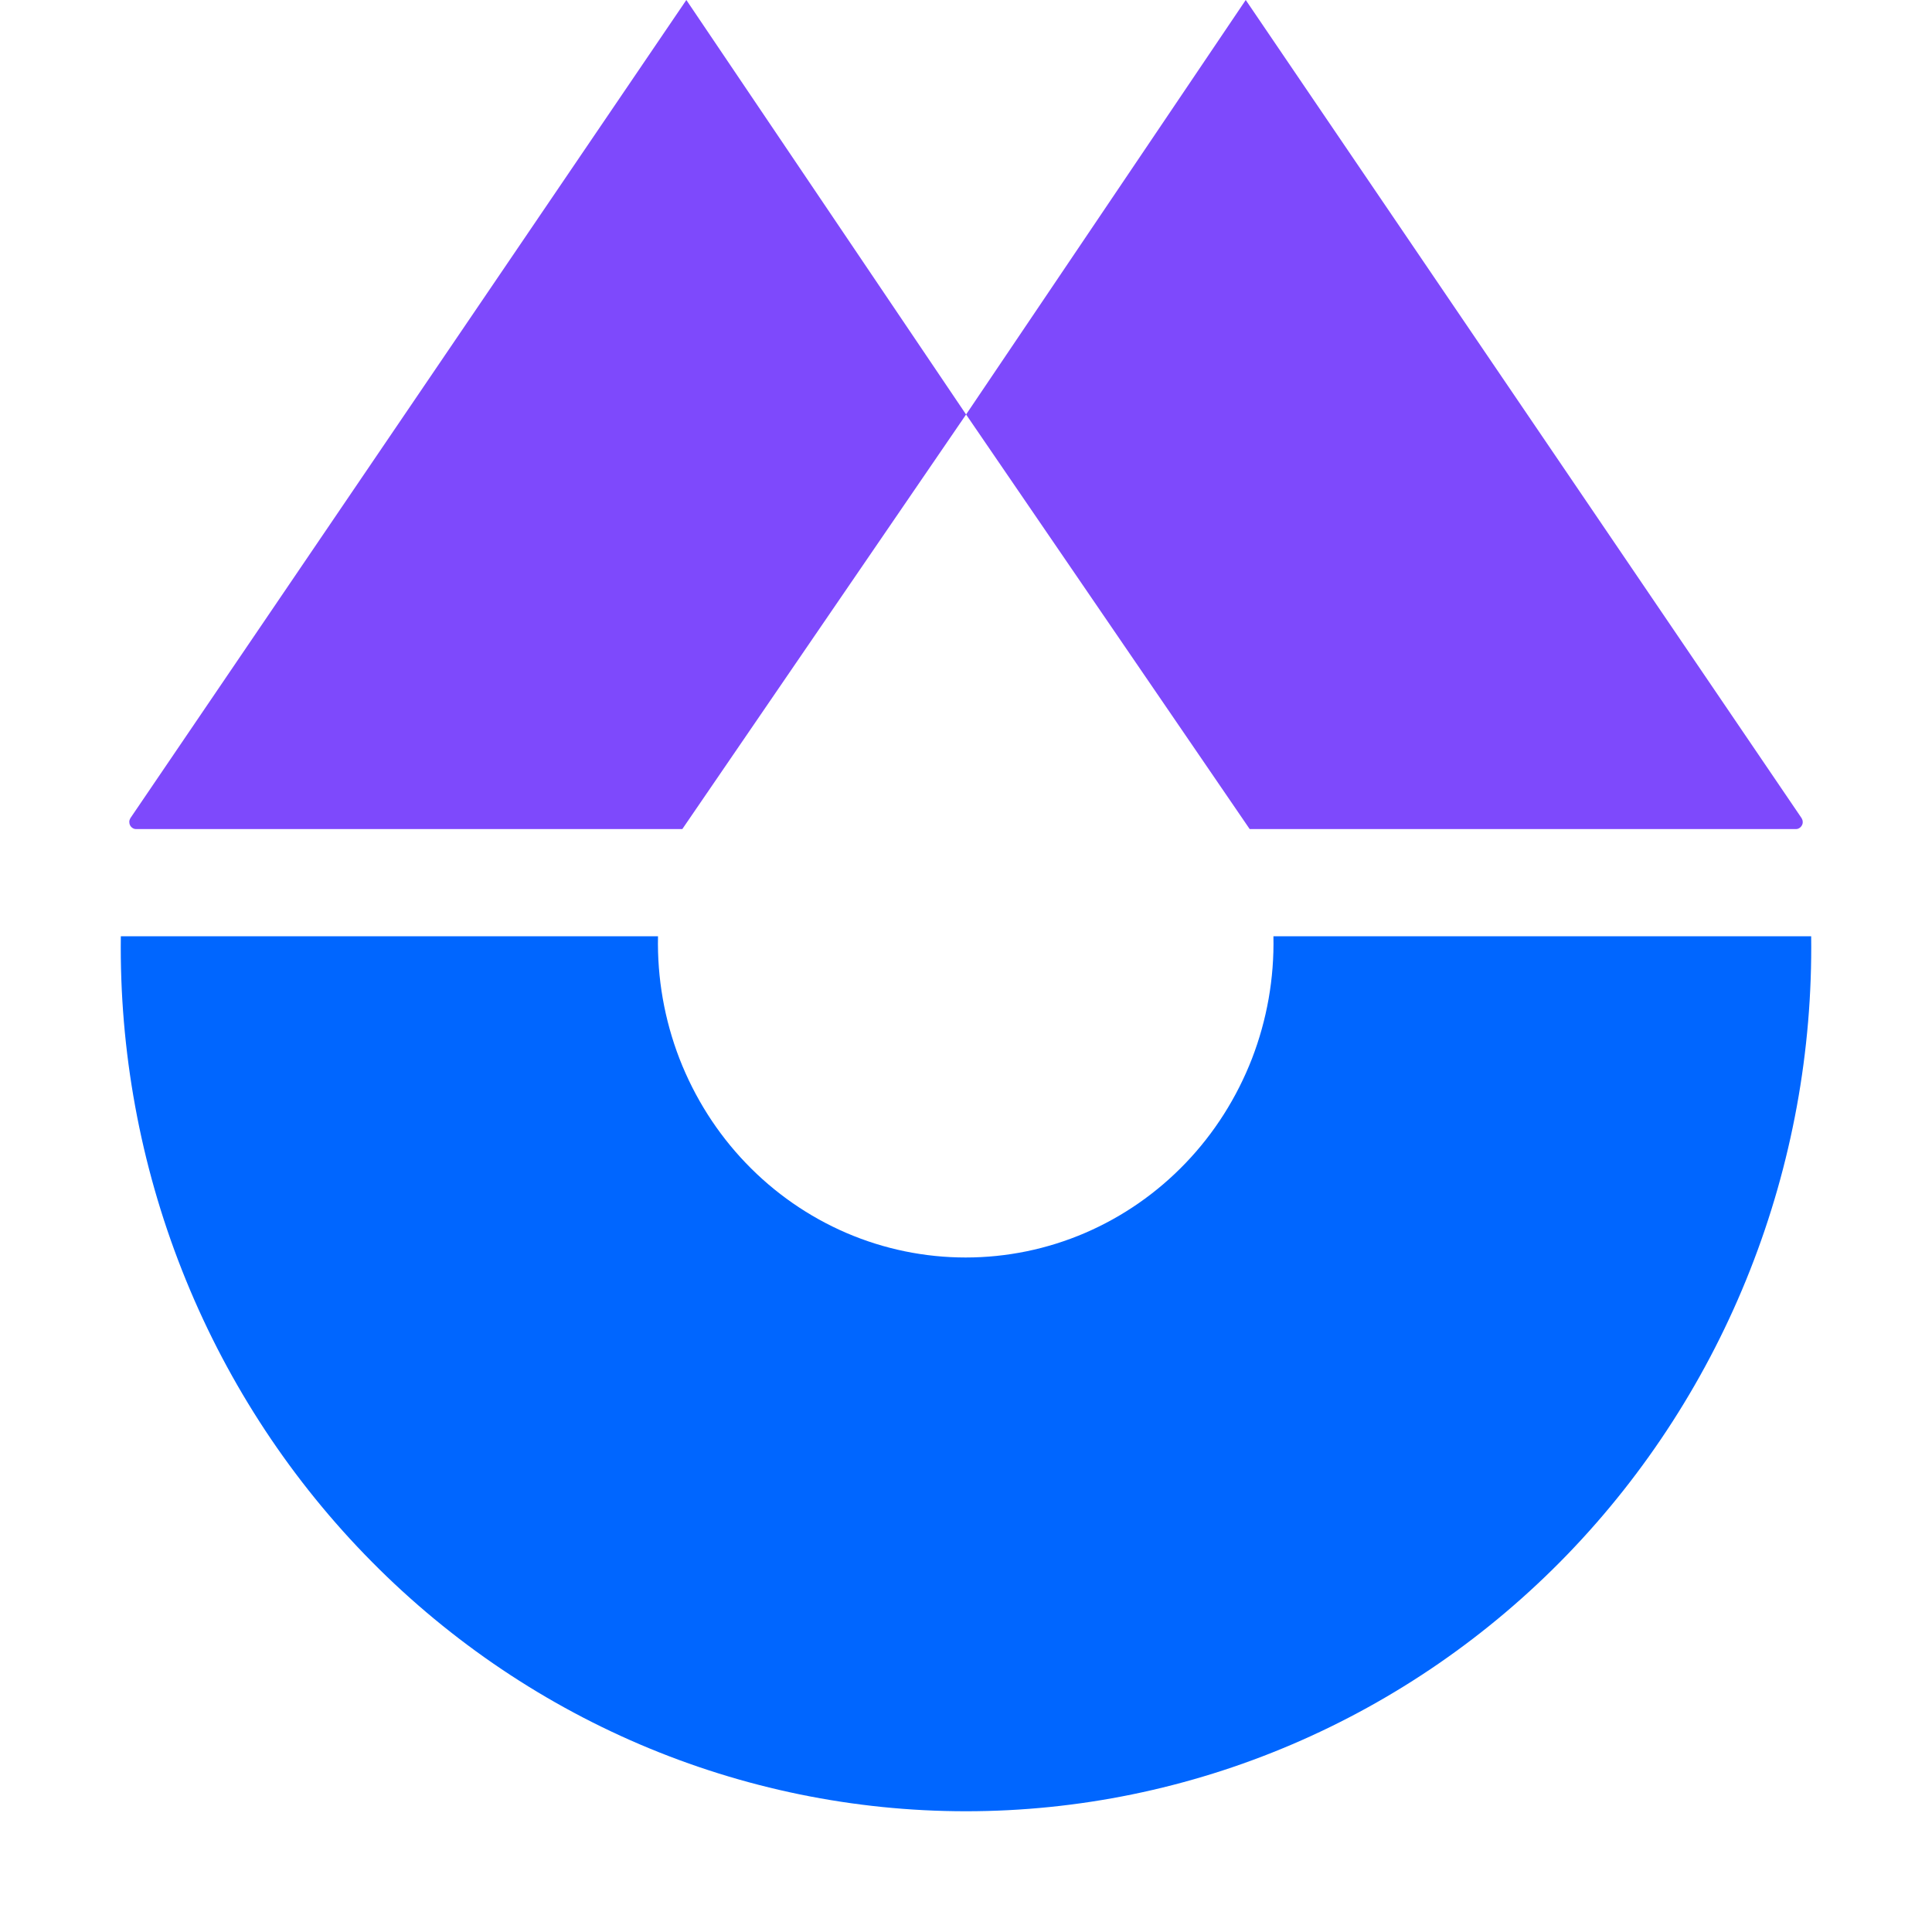 <svg width="24" height="24" viewBox="0 0 24 24" fill="none" xmlns="http://www.w3.org/2000/svg">
<path d="M1.62 10.163L8.526 0L12.001 5.149L8.476 10.299H1.691C1.675 10.299 1.66 10.295 1.647 10.286C1.634 10.278 1.623 10.266 1.616 10.252C1.609 10.239 1.606 10.223 1.606 10.207C1.607 10.191 1.612 10.176 1.62 10.163Z" fill="#7E49FC"/>
<path d="M22.38 10.163L15.475 0L12.001 5.149L15.524 10.299H22.31C22.325 10.299 22.34 10.295 22.353 10.286C22.366 10.278 22.377 10.266 22.384 10.252C22.392 10.239 22.395 10.223 22.394 10.207C22.393 10.191 22.388 10.176 22.38 10.163Z" fill="#7E49FC"/>
<path d="M22.499 11.631C22.517 13.052 22.259 14.462 21.739 15.78C21.22 17.097 20.449 18.297 19.473 19.308C18.496 20.319 17.332 21.122 16.049 21.67C14.767 22.218 13.39 22.5 12 22.5C10.61 22.5 9.233 22.218 7.95 21.67C6.668 21.122 5.504 20.319 4.528 19.308C3.551 18.297 2.78 17.097 2.261 15.78C1.741 14.462 1.483 13.052 1.501 11.631H8.174C8.163 12.151 8.254 12.668 8.441 13.152C8.629 13.635 8.908 14.076 9.264 14.447C9.62 14.819 10.045 15.114 10.514 15.316C10.984 15.518 11.488 15.621 11.996 15.621C12.505 15.621 13.009 15.518 13.479 15.316C13.948 15.114 14.373 14.819 14.729 14.447C15.085 14.076 15.364 13.635 15.552 13.152C15.739 12.668 15.83 12.151 15.819 11.631H22.499Z" fill="#0066FF"/>
</svg>

